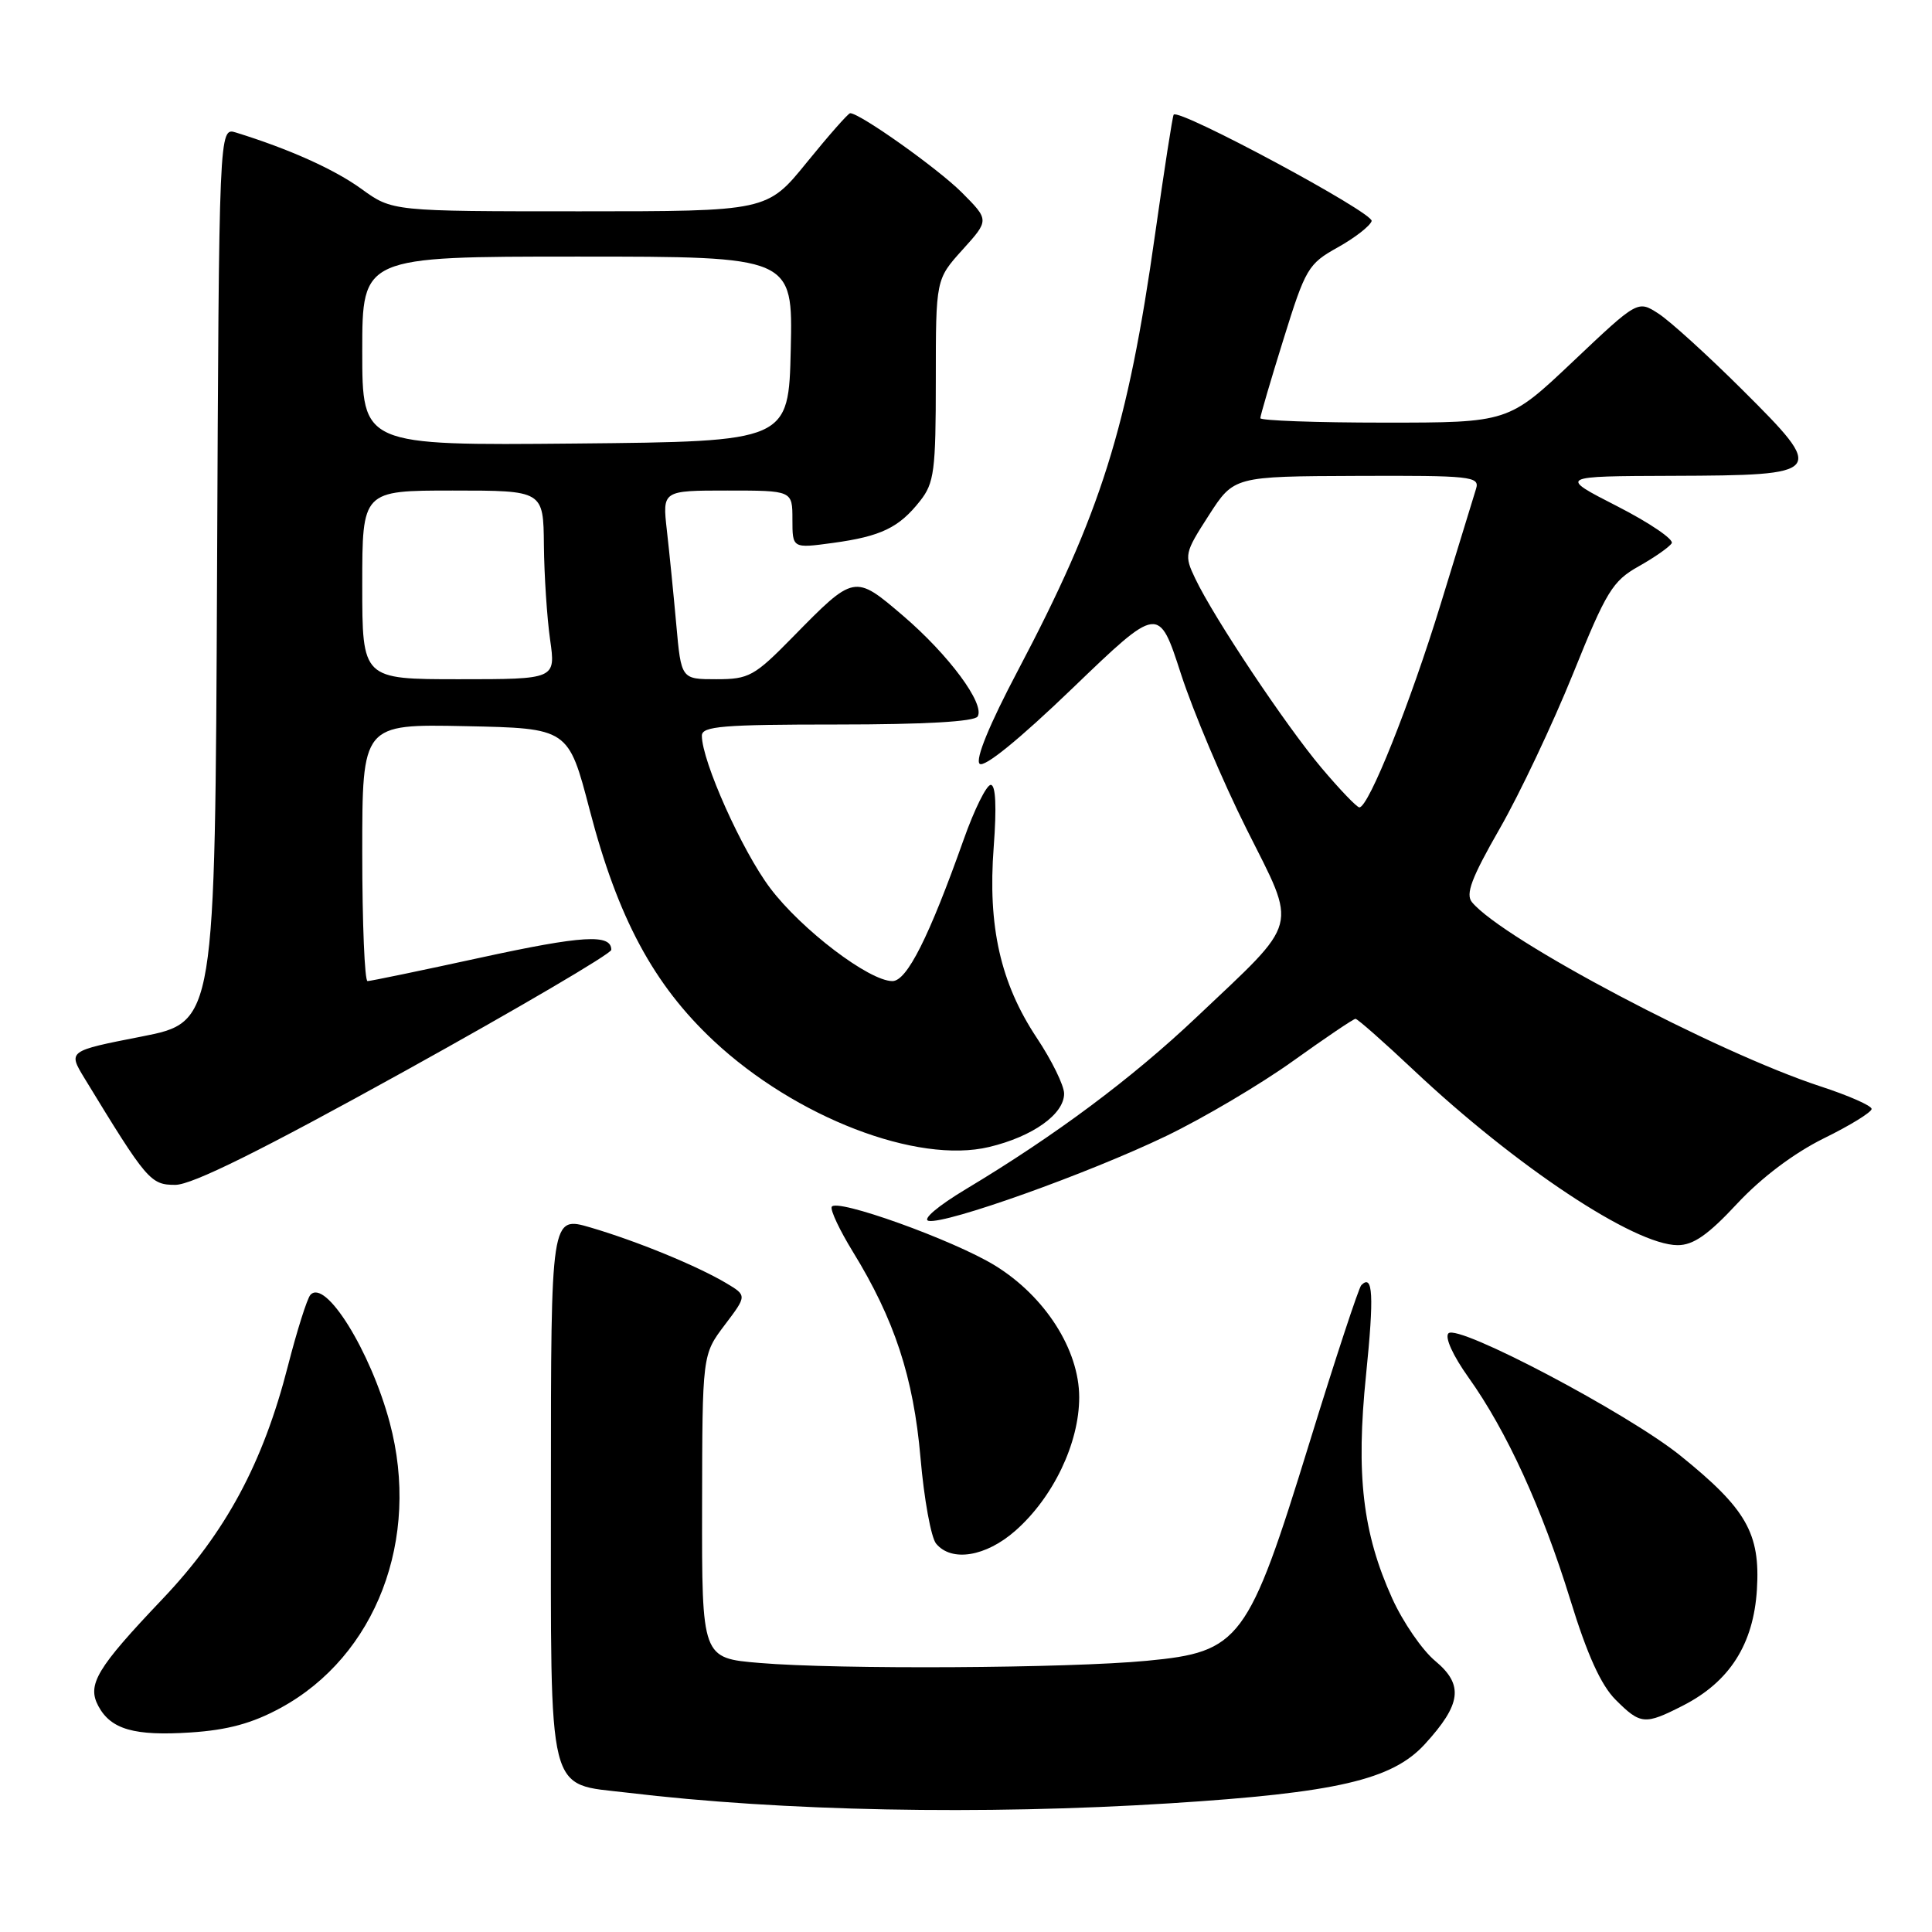 <?xml version="1.0" encoding="UTF-8" standalone="no"?>
<!DOCTYPE svg PUBLIC "-//W3C//DTD SVG 1.1//EN" "http://www.w3.org/Graphics/SVG/1.1/DTD/svg11.dtd" >
<svg xmlns="http://www.w3.org/2000/svg" xmlns:xlink="http://www.w3.org/1999/xlink" version="1.1" viewBox="0 0 256 256">
 <g >
 <path fill="currentColor"
d=" M 155.00 238.95 C 177.08 237.55 184.46 235.84 188.78 231.13 C 193.65 225.81 193.97 223.25 190.18 220.09 C 188.46 218.67 185.90 214.94 184.48 211.81 C 180.56 203.14 179.65 195.42 181.01 182.16 C 182.08 171.63 181.93 168.74 180.38 170.29 C 180.04 170.63 176.94 180.04 173.50 191.20 C 165.39 217.50 164.35 218.89 151.99 220.06 C 141.56 221.06 111.03 221.23 100.65 220.35 C 93.00 219.71 93.00 219.71 93.03 199.60 C 93.06 179.50 93.06 179.50 96.02 175.58 C 98.98 171.67 98.98 171.67 96.24 170.03 C 92.37 167.73 84.41 164.46 78.25 162.65 C 73.00 161.11 73.00 161.11 73.00 197.05 C 73.00 238.77 72.37 236.25 83.14 237.54 C 103.61 240.00 130.11 240.52 155.00 238.95 Z  M 37.18 226.31 C 49.83 219.43 55.76 203.91 51.64 188.50 C 49.10 179.00 43.09 169.34 41.12 171.59 C 40.69 172.09 39.35 176.32 38.15 181.00 C 34.85 193.89 29.91 203.06 21.52 211.89 C 12.80 221.06 11.51 223.22 13.03 226.06 C 14.69 229.16 17.80 230.05 25.26 229.56 C 30.17 229.24 33.43 228.35 37.18 226.31 Z  M 222.98 226.01 C 229.18 222.85 232.35 217.88 232.80 210.63 C 233.26 203.17 231.40 199.93 222.66 192.88 C 215.69 187.26 193.20 175.40 191.93 176.67 C 191.41 177.19 192.52 179.63 194.59 182.53 C 199.64 189.60 204.33 199.86 208.07 211.97 C 210.31 219.26 212.14 223.29 214.07 225.22 C 217.38 228.53 217.94 228.58 222.98 226.01 Z  M 134.53 202.84 C 139.55 198.43 143.00 191.23 143.00 185.15 C 143.00 178.85 138.48 171.78 131.86 167.70 C 126.35 164.31 110.63 158.67 110.20 159.93 C 110.03 160.41 111.29 163.06 112.99 165.83 C 118.52 174.82 121.04 182.48 121.97 193.15 C 122.44 198.62 123.37 203.74 124.04 204.54 C 126.08 207.01 130.63 206.27 134.53 202.84 Z  M 230.19 159.48 C 233.41 156.03 237.70 152.80 241.66 150.84 C 245.15 149.13 248.00 147.37 248.00 146.94 C 248.00 146.51 244.96 145.17 241.25 143.96 C 227.44 139.44 199.15 124.50 195.05 119.55 C 194.16 118.49 194.98 116.32 198.73 109.78 C 201.38 105.16 205.74 95.93 208.43 89.29 C 212.84 78.35 213.67 76.99 217.12 75.05 C 219.22 73.87 221.20 72.49 221.51 71.98 C 221.82 71.48 218.57 69.27 214.29 67.08 C 206.50 63.10 206.50 63.10 221.63 63.05 C 241.84 62.98 242.02 62.75 230.88 51.66 C 226.27 47.07 221.26 42.52 219.75 41.55 C 217.01 39.78 217.01 39.78 208.44 47.89 C 199.87 56.00 199.87 56.00 183.43 56.00 C 174.40 56.00 167.00 55.73 167.00 55.41 C 167.00 55.08 168.38 50.37 170.07 44.95 C 172.98 35.58 173.34 34.96 177.24 32.79 C 179.50 31.53 181.53 29.96 181.75 29.29 C 182.09 28.23 156.25 14.34 155.52 15.19 C 155.37 15.36 154.27 22.47 153.06 31.00 C 149.43 56.73 145.89 67.97 134.86 88.88 C 131.11 95.98 129.21 100.61 129.80 101.20 C 130.38 101.78 135.02 98.02 142.14 91.17 C 153.54 80.21 153.54 80.21 156.48 89.29 C 158.10 94.28 162.01 103.53 165.17 109.84 C 171.94 123.35 172.38 121.69 158.55 134.78 C 149.95 142.92 139.85 150.45 128.00 157.56 C 124.27 159.80 122.16 161.59 123.05 161.77 C 125.37 162.22 144.24 155.48 154.52 150.53 C 159.48 148.14 167.05 143.66 171.33 140.59 C 175.62 137.52 179.34 135.00 179.61 135.00 C 179.88 135.00 183.34 138.05 187.30 141.78 C 200.89 154.58 216.55 164.96 222.28 164.99 C 224.37 165.00 226.33 163.63 230.19 159.48 Z  M 53.70 141.89 C 68.72 133.57 81.00 126.36 81.00 125.86 C 81.00 123.72 77.20 123.95 63.69 126.89 C 55.84 128.60 49.09 130.00 48.70 130.00 C 48.32 130.00 48.00 122.34 48.00 112.97 C 48.00 95.94 48.00 95.94 61.66 96.22 C 75.31 96.50 75.31 96.50 78.13 107.30 C 81.87 121.65 86.60 130.46 94.56 137.91 C 105.41 148.06 121.53 154.27 131.07 151.98 C 136.84 150.60 141.00 147.64 141.00 144.91 C 141.00 143.84 139.37 140.51 137.37 137.51 C 132.57 130.27 130.87 122.76 131.67 112.25 C 132.07 106.91 131.94 104.00 131.28 104.00 C 130.72 104.00 129.10 107.26 127.69 111.25 C 123.10 124.18 120.17 130.00 118.25 130.00 C 115.17 130.00 106.21 123.19 102.06 117.69 C 98.34 112.77 93.00 100.85 93.00 97.48 C 93.00 96.23 95.78 96.00 110.94 96.00 C 122.48 96.00 129.12 95.62 129.54 94.94 C 130.55 93.30 125.73 86.78 119.65 81.58 C 113.21 76.08 113.22 76.08 105.03 84.43 C 99.95 89.61 99.24 90.00 94.91 90.00 C 90.26 90.00 90.26 90.00 89.61 82.75 C 89.25 78.76 88.69 73.14 88.36 70.25 C 87.77 65.00 87.77 65.00 96.38 65.00 C 105.00 65.00 105.00 65.00 105.00 68.83 C 105.00 72.67 105.00 72.67 110.37 71.94 C 116.74 71.07 119.13 69.92 121.92 66.37 C 123.79 64.00 124.00 62.38 124.00 50.37 C 124.00 37.01 124.00 37.01 127.55 33.08 C 131.09 29.16 131.09 29.16 127.42 25.48 C 124.24 22.31 113.95 15.00 112.65 15.00 C 112.40 15.00 109.83 17.92 106.92 21.50 C 101.65 28.00 101.65 28.00 76.82 28.00 C 51.98 28.00 51.98 28.00 47.89 25.03 C 44.28 22.42 38.33 19.75 31.26 17.56 C 29.02 16.87 29.02 16.87 28.76 76.16 C 28.50 135.44 28.50 135.44 18.75 137.35 C 9.00 139.26 9.00 139.26 11.20 142.88 C 19.47 156.45 19.94 157.00 23.23 157.00 C 25.45 157.00 34.61 152.46 53.70 141.89 Z  M 175.09 101.73 C 170.34 96.09 160.86 81.88 158.38 76.67 C 156.89 73.56 156.95 73.29 160.17 68.29 C 163.50 63.12 163.50 63.12 179.82 63.06 C 194.91 63.00 196.09 63.13 195.59 64.75 C 195.30 65.71 193.19 72.58 190.91 80.00 C 186.85 93.24 181.34 107.02 180.12 106.98 C 179.78 106.97 177.52 104.61 175.09 101.73 Z  M 48.00 77.50 C 48.00 65.00 48.00 65.00 60.00 65.00 C 72.00 65.00 72.00 65.00 72.07 72.25 C 72.11 76.24 72.48 81.86 72.89 84.75 C 73.64 90.00 73.64 90.00 60.82 90.00 C 48.00 90.00 48.00 90.00 48.00 77.50 Z  M 48.00 46.52 C 48.00 34.00 48.00 34.00 76.53 34.00 C 105.06 34.00 105.06 34.00 104.78 46.25 C 104.50 58.50 104.50 58.50 76.25 58.77 C 48.00 59.03 48.00 59.03 48.00 46.52 Z "/>
</g>
</svg>